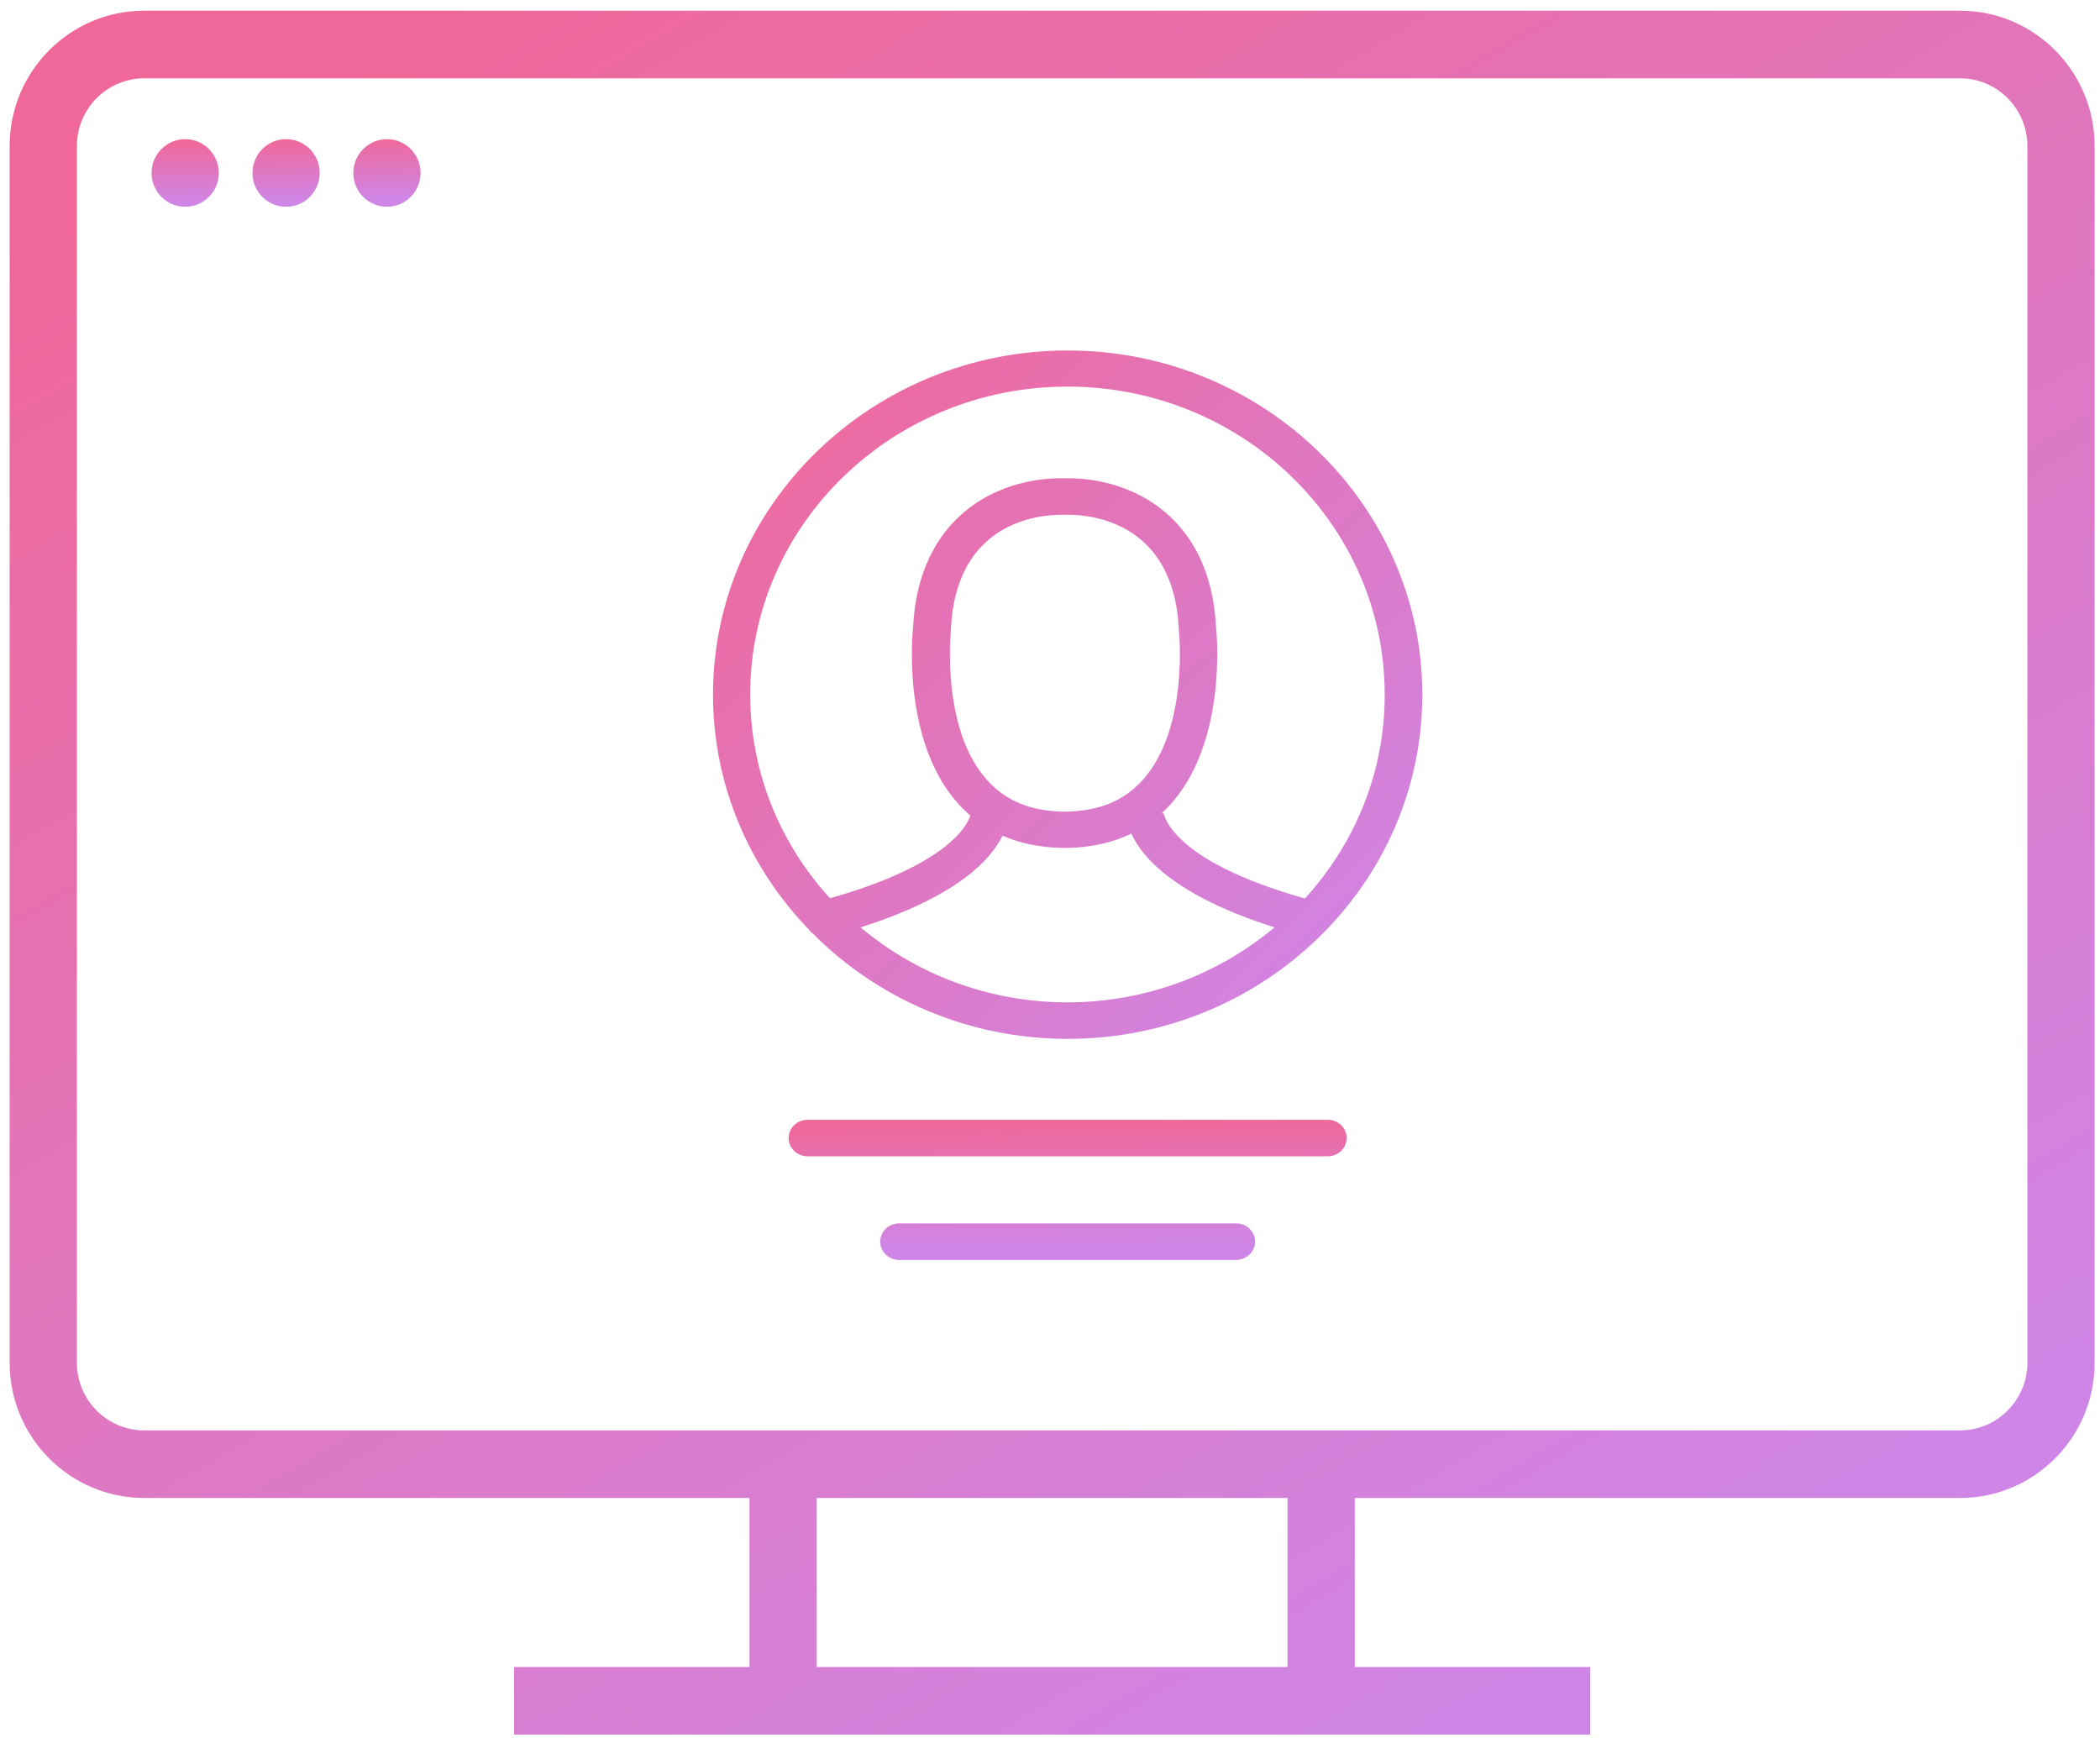 <?xml version="1.0" encoding="UTF-8"?>
<svg width="116px" height="96px" viewBox="0 0 116 96" version="1.1" xmlns="http://www.w3.org/2000/svg" xmlns:xlink="http://www.w3.org/1999/xlink">
    <!-- Generator: Sketch 43.1 (39012) - http://www.bohemiancoding.com/sketch -->
    <title>Porfolio</title>
    <desc>Created with Sketch.</desc>
    <defs>
        <linearGradient x1="84.179%" y1="90.06%" x2="19.08%" y2="0%" id="linearGradient-1">
            <stop stop-color="#CF85E6" offset="0%"></stop>
            <stop stop-color="#F06899" offset="100%"></stop>
        </linearGradient>
        <linearGradient x1="53.157%" y1="90.06%" x2="47.144%" y2="0%" id="linearGradient-2">
            <stop stop-color="#CF85E6" offset="0%"></stop>
            <stop stop-color="#F06899" offset="100%"></stop>
        </linearGradient>
        <linearGradient x1="97.09%" y1="90.06%" x2="7.4%" y2="0%" id="linearGradient-3">
            <stop stop-color="#CF85E6" offset="0%"></stop>
            <stop stop-color="#F06899" offset="100%"></stop>
        </linearGradient>
        <linearGradient x1="53.152%" y1="90.06%" x2="47.149%" y2="0%" id="linearGradient-4">
            <stop stop-color="#CF85E6" offset="0%"></stop>
            <stop stop-color="#F06899" offset="100%"></stop>
        </linearGradient>
    </defs>
    <g id="Page-1" stroke="none" stroke-width="1" fill="none" fill-rule="evenodd">
        <g id="Porfolio" fill-rule="nonzero">
            <path d="M108.272,0.591 L7.963,0.591 C3.865,0.591 0.533,3.941 0.533,8.06 L0.533,75.275 C0.533,79.394 3.865,82.743 7.963,82.743 L41.4,82.743 L41.4,92.079 L28.397,92.079 L28.397,95.813 L41.4,95.813 L74.836,95.813 L87.839,95.813 L87.839,92.079 L74.836,92.079 L74.836,82.743 L108.272,82.743 C112.37,82.743 115.703,79.394 115.703,75.275 L115.703,8.06 C115.703,3.941 112.37,0.591 108.272,0.591 L108.272,0.591 Z M71.121,92.078 L45.114,92.078 L45.114,82.743 L71.121,82.743 L71.121,92.078 L71.121,92.078 Z M111.988,75.275 C111.988,77.334 110.321,79.009 108.272,79.009 L74.836,79.009 L41.4,79.009 L7.963,79.009 C5.915,79.009 4.248,77.334 4.248,75.275 L4.248,8.06 C4.248,6.001 5.914,4.326 7.963,4.326 L108.272,4.326 C110.321,4.326 111.988,6 111.988,8.06 L111.988,75.275 L111.988,75.275 Z" id="Shape" fill="url(#linearGradient-1)"></path>
            <path d="M10.229,11.421 C9.203,11.421 8.372,10.585 8.372,9.554 C8.372,8.523 9.203,7.687 10.229,7.687 C11.255,7.687 12.087,8.523 12.087,9.554 C12.087,10.585 11.255,11.421 10.229,11.421 Z M15.802,11.421 C14.776,11.421 13.945,10.585 13.945,9.554 C13.945,8.523 14.776,7.687 15.802,7.687 C16.828,7.687 17.66,8.523 17.66,9.554 C17.66,10.585 16.828,11.421 15.802,11.421 Z M21.375,11.421 C20.349,11.421 19.517,10.585 19.517,9.554 C19.517,8.523 20.349,7.687 21.375,7.687 C22.401,7.687 23.233,8.523 23.233,9.554 C23.233,10.585 22.401,11.421 21.375,11.421 Z" id="Combined-Shape" fill="url(#linearGradient-2)"></path>
            <path d="M58.975,19.359 C48.175,19.359 39.385,27.89 39.385,38.371 C39.385,43.368 41.394,47.933 44.659,51.323 C44.728,51.412 44.807,51.5 44.899,51.567 C48.461,55.146 53.461,57.384 58.975,57.384 C69.775,57.384 78.566,48.853 78.566,38.371 C78.566,27.89 69.775,19.359 58.975,19.359 L58.975,19.359 Z M47.536,51.224 C52.856,49.539 54.728,47.49 55.379,46.16 C56.361,46.592 57.457,46.814 58.69,46.836 L58.77,46.836 L58.815,46.836 L58.861,46.836 L58.941,46.836 C60.265,46.814 61.453,46.548 62.492,46.049 C63.097,47.368 64.923,49.495 70.403,51.224 C67.332,53.794 63.336,55.367 58.964,55.367 C54.603,55.367 50.607,53.805 47.536,51.224 L47.536,51.224 Z M58.85,44.831 L58.815,44.831 L58.815,44.831 L58.781,44.831 C56.966,44.809 55.585,44.255 54.557,43.125 C51.954,40.288 52.525,34.882 52.525,34.826 L52.525,34.76 C52.799,28.888 57.274,28.433 58.644,28.433 L58.781,28.433 L58.861,28.433 L58.998,28.433 C60.357,28.433 64.832,28.888 65.117,34.76 L65.117,34.826 C65.129,34.882 65.688,40.277 63.085,43.125 C62.046,44.255 60.665,44.809 58.85,44.831 L58.85,44.831 Z M72.081,49.628 C64.524,47.501 64.273,44.897 64.273,44.875 L64.273,44.93 L64.158,44.93 C64.318,44.786 64.478,44.631 64.626,44.465 C67.743,41.053 67.229,35.203 67.172,34.649 C66.875,28.577 62.583,26.417 58.987,26.417 L58.804,26.417 L58.621,26.417 C55.037,26.417 50.744,28.566 50.436,34.638 C50.379,35.181 49.854,41.042 52.982,44.454 C53.176,44.665 53.393,44.864 53.598,45.052 C53.427,45.606 52.308,47.789 45.846,49.617 C43.106,46.615 41.44,42.681 41.44,38.36 C41.44,28.987 49.294,21.354 58.964,21.354 C68.634,21.354 76.488,28.976 76.488,38.36 C76.5,42.681 74.821,46.626 72.081,49.628 L72.081,49.628 Z" id="Shape" fill="url(#linearGradient-3)"></path>
            <path d="M74.388,62.862 C74.388,63.416 73.919,63.87 73.349,63.87 L44.602,63.87 C44.031,63.87 43.563,63.416 43.563,62.862 C43.563,62.308 44.031,61.854 44.602,61.854 L73.349,61.854 C73.919,61.854 74.388,62.308 74.388,62.862 Z M69.33,68.584 C69.33,69.138 68.862,69.582 68.303,69.593 L49.659,69.593 C49.089,69.593 48.621,69.138 48.621,68.584 C48.621,68.03 49.089,67.576 49.659,67.576 L68.291,67.576 C68.862,67.576 69.33,68.03 69.33,68.584 Z" id="Combined-Shape" fill="url(#linearGradient-4)"></path>
        </g>
    </g>
</svg>